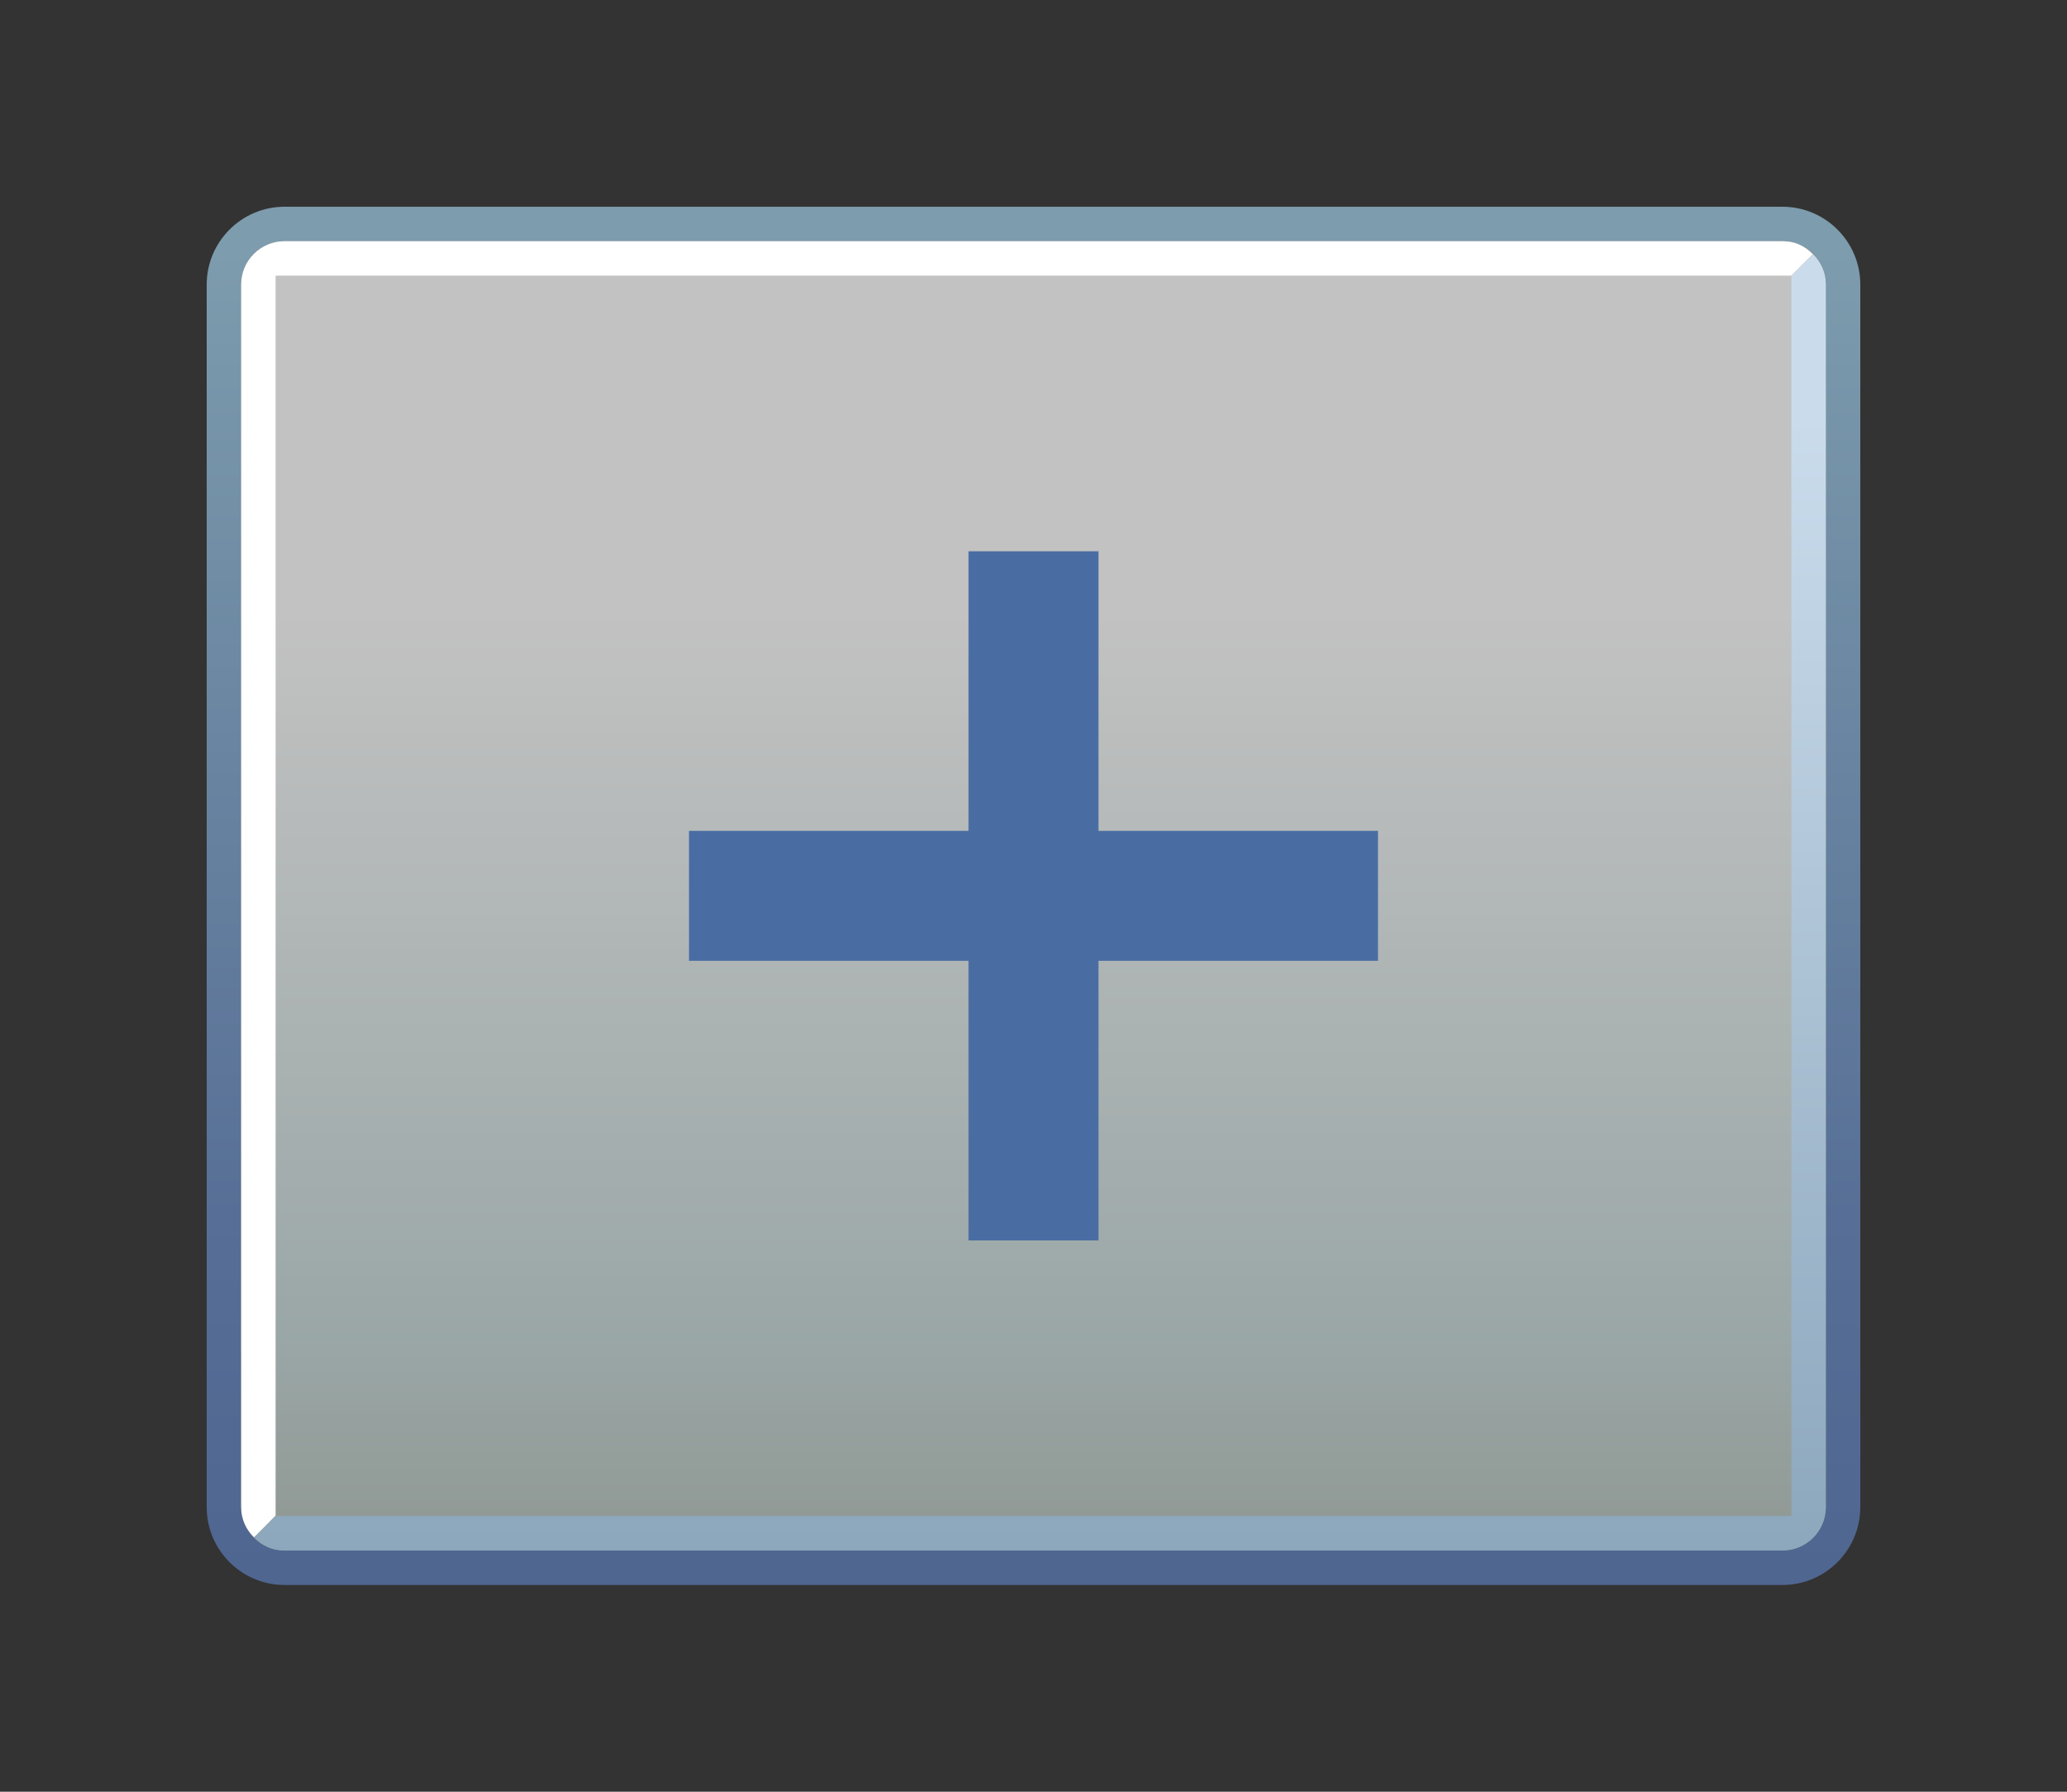 <?xml version="1.0" encoding="UTF-8"?>
<!DOCTYPE svg PUBLIC "-//W3C//DTD SVG 1.1 Tiny//EN" "http://www.w3.org/Graphics/SVG/1.1/DTD/svg11-tiny.dtd">
<svg width="60" height="52" viewBox="-0.671 0.429 60 52">
<rect x="-0.671" y="0.429" width="60" height="52" fill="#333333" stroke="none"/>
<linearGradient id="_4" gradientUnits="userSpaceOnUse" x1="29.33" y1="7.63" x2="29.33" y2="46.03">
<stop stop-color="#7D9CAD" offset="0"/>
<stop stop-color="#576F96" offset="0.73"/>
<stop stop-color="#4F6691" offset="1"/>
</linearGradient>
<path d="M51.069,6.429H7.588c-1.245,0-2.259,1.014-2.259,2.259v35.481c0,1.246,1.014,2.26,2.259,2.26 h43.481c1.246,0,2.26-1.014,2.26-2.26V8.688C53.329,7.442,52.315,6.429,51.069,6.429z M52.329,44.169 c0,0.694-0.565,1.26-1.26,1.26H7.588c-0.694,0-1.259-0.565-1.259-1.26V8.688c0-0.694,0.564-1.259,1.259-1.259h43.481 c0.694,0,1.26,0.564,1.26,1.259V44.169z" fill="url(#_4)"/>
<g fill-opacity="0.7" stroke-opacity="0.7">
<linearGradient id="_5" gradientUnits="userSpaceOnUse" x1="29.33" y1="50.97" x2="29.33" y2="5.85">
<stop stop-color="#ADB5A8" offset="0.03"/>
<stop stop-color="#C7D9D9" offset="0.26"/>
<stop stop-color="#FFFFFF" offset="0.72"/>
</linearGradient>
<path d="M51.069,7.429H7.588c-0.694,0-1.259,0.564-1.259,1.259v35.481c0,0.694,0.564,1.26,1.259,1.26 h43.481c0.694,0,1.26-0.565,1.26-1.26V8.688C52.329,7.993,51.764,7.429,51.069,7.429z" fill="url(#_5)"/>
</g>
<path d="M51.947,7.806c-0.243-0.252-0.529-0.377-0.878-0.377H7.588c-0.694,0-1.259,0.564-1.259,1.259v35.481 c0,0.346,0.143,0.652,0.372,0.873c0.003,0.013,0.628-0.628,0.628-0.628V8.429h43.999L51.947,7.806z" fill="#FFFFFF"/>
<linearGradient id="_6" gradientUnits="userSpaceOnUse" x1="29.52" y1="12.56" x2="29.52" y2="52.03">
<stop stop-color="#CADCEC" offset="0"/>
<stop stop-color="#809CB3" offset="1"/>
</linearGradient>
<path d="M6.711,45.051c0.243,0.252,0.529,0.377,0.878,0.377H51.07c0.694,0,1.259-0.564,1.259-1.259V8.688 c0-0.346-0.143-0.652-0.372-0.873c-0.003-0.013-0.628,0.628-0.628,0.628s0,35.206,0,35.985c-0.738,0-43.999,0-43.999,0 L6.711,45.051z" fill="url(#_6)"/>
<polygon fill="#496DA2" points="39.329,24.543 31.215,24.543 31.215,16.428 27.443,16.428 27.443,24.543 19.329,24.543 19.329,28.314 27.443,28.314 27.443,36.43 31.215,36.43 31.215,28.314 39.329,28.314 "/>
</svg>